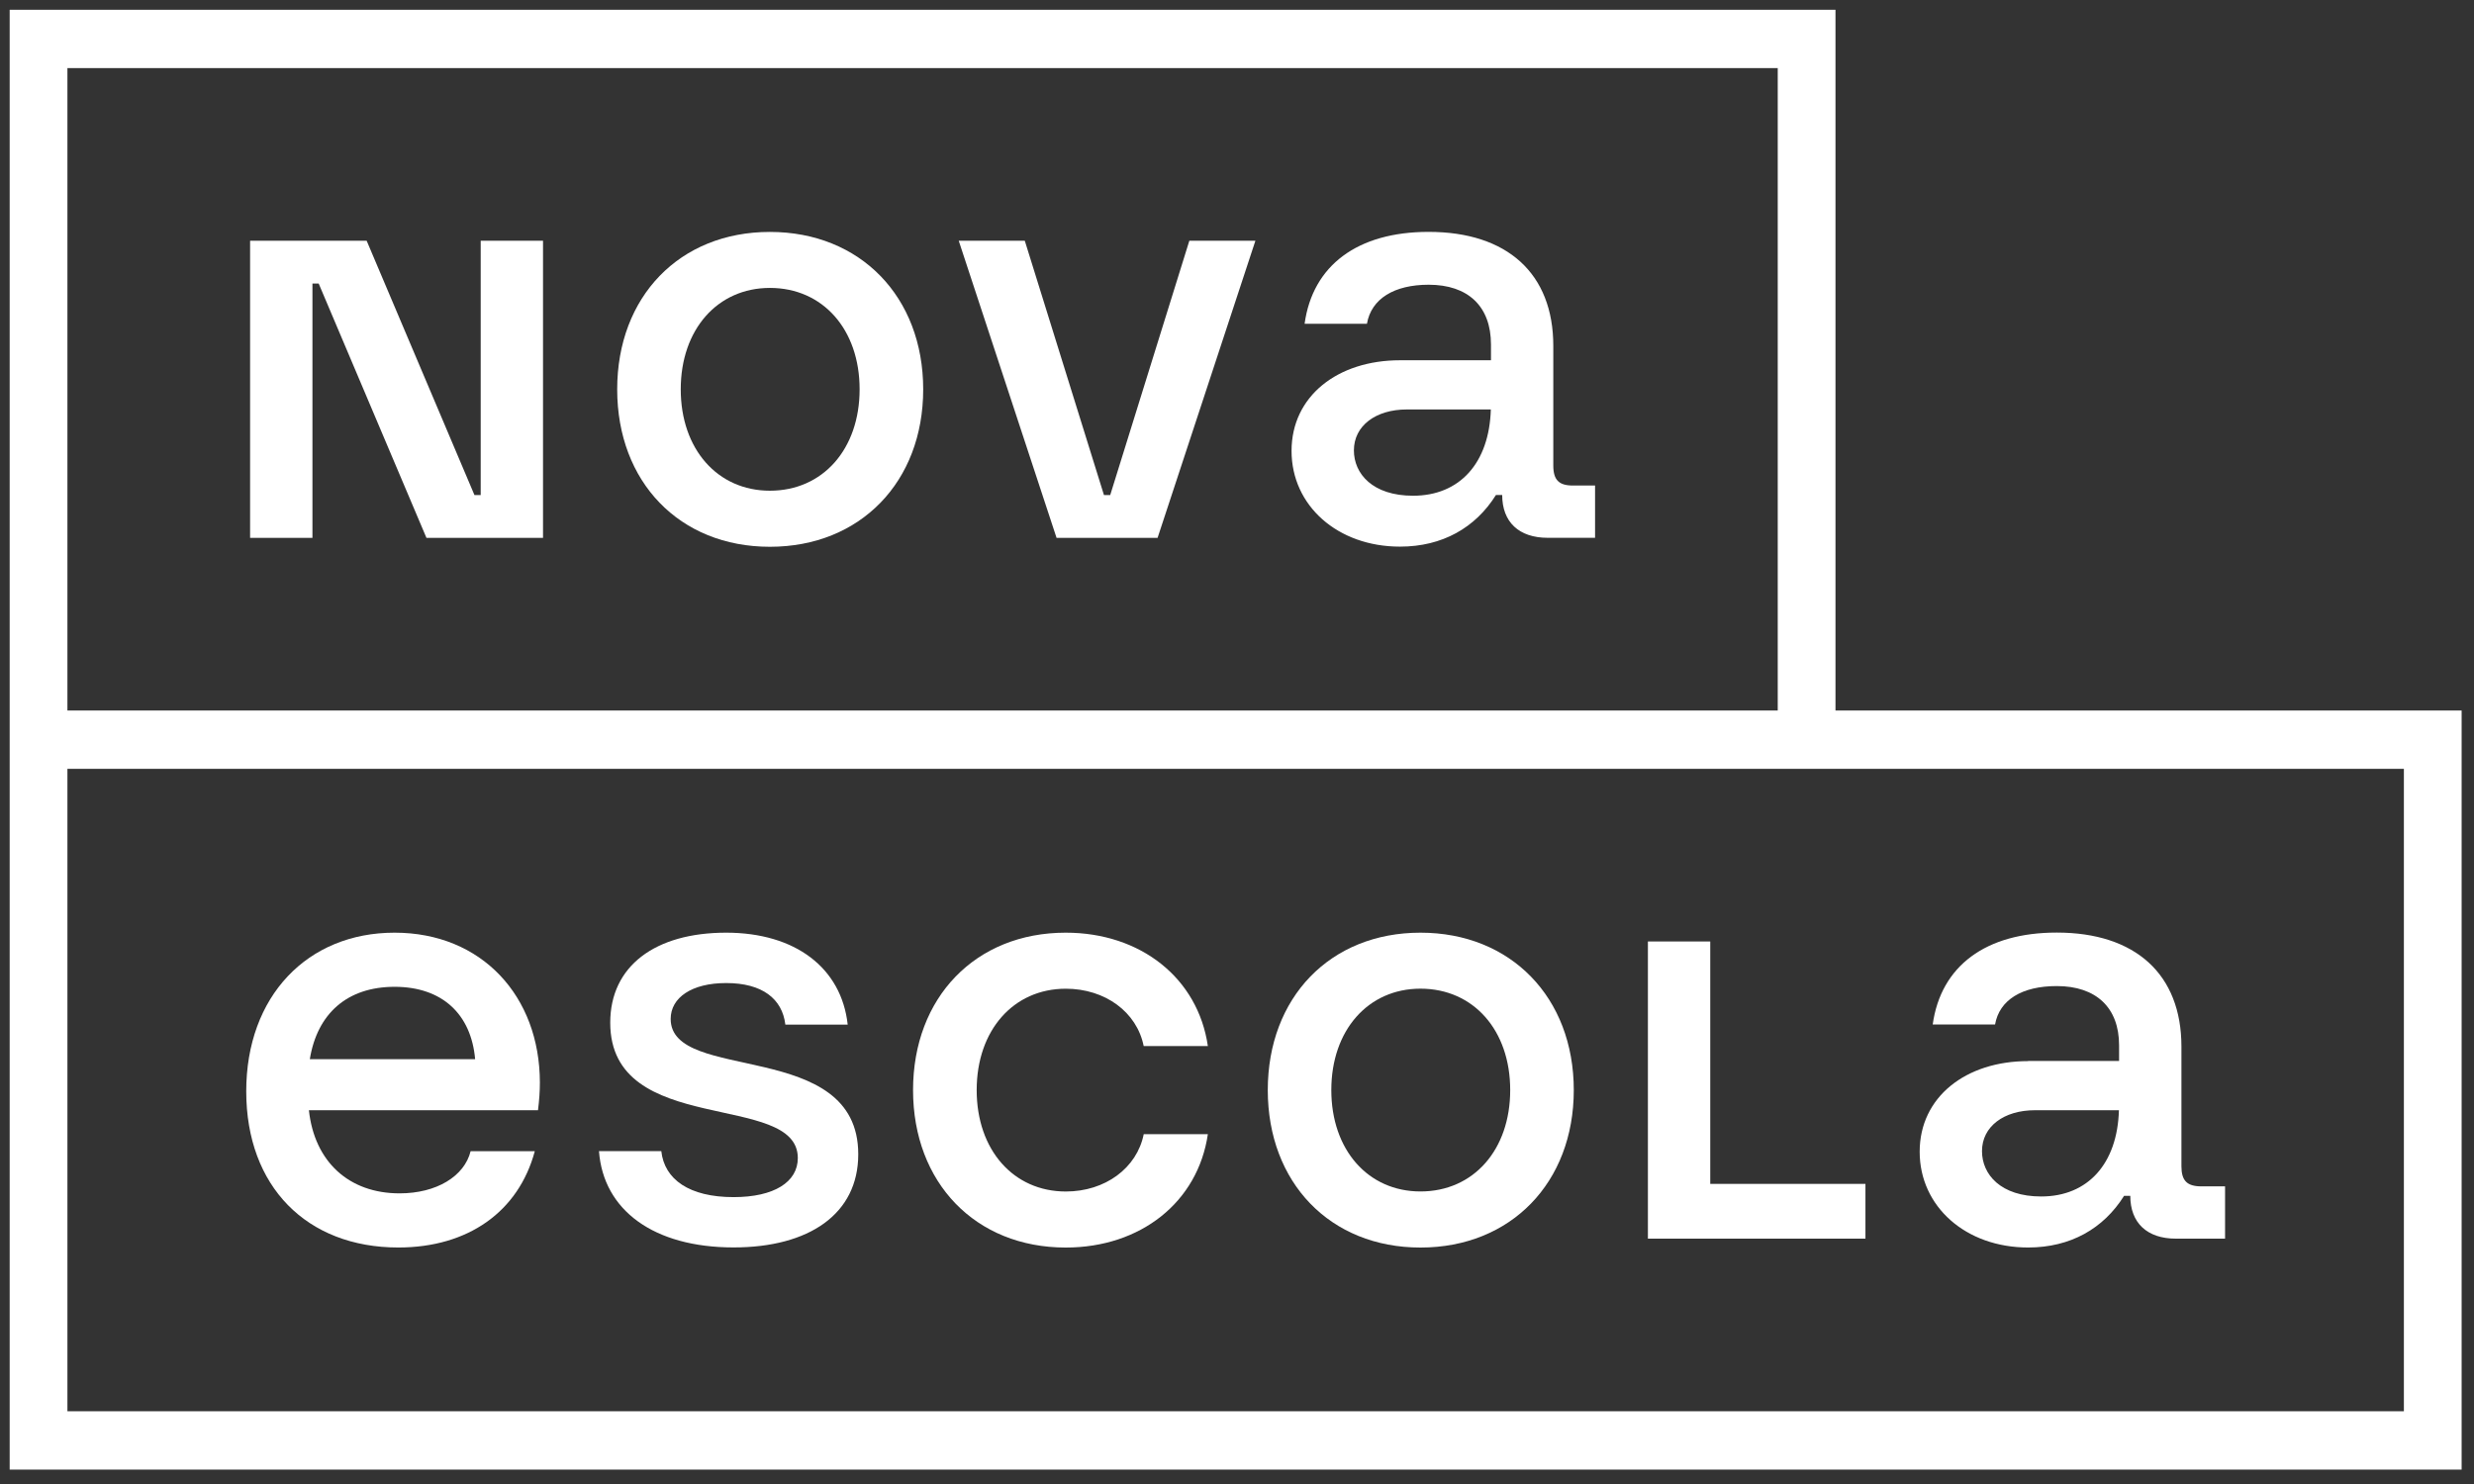 <svg width="100" height="60" viewBox="0 0 100 60" fill="none" xmlns="http://www.w3.org/2000/svg">
<rect x="0" y="0" width="100" height="60" fill="#333333" stroke="none"/>
<path d="M44.875 20.017H44.623L41.422 9.732H38.752L42.707 21.748H46.789L50.744 9.732H48.074L44.875 20.017Z" fill="white"/>
<path d="M62.785 18.821C62.785 18.312 62.785 17.422 62.785 13.984C62.785 11.057 60.922 9.375 57.746 9.375C54.875 9.375 53.06 10.725 52.732 13.091H55.252C55.428 12.073 56.361 11.512 57.746 11.512C59.334 11.512 60.266 12.379 60.266 13.93V14.566H56.588C54.068 14.566 52.205 16.016 52.205 18.231C52.205 20.445 54.068 22.101 56.588 22.101C58.301 22.101 59.637 21.337 60.467 20.013H60.719C60.719 21.109 61.398 21.744 62.559 21.744H64.473V19.63H63.592C63.012 19.636 62.785 19.405 62.785 18.821ZM57.117 20.043C55.48 20.043 54.725 19.153 54.725 18.209C54.725 17.216 55.605 16.555 56.865 16.555H60.26C60.197 18.715 59.006 20.043 57.117 20.043Z" fill="white"/>
<path d="M19.43 20.017H19.178L14.82 9.732H10.109V21.748H12.629V11.463H12.881L17.238 21.748H21.949V9.732H19.43V20.017Z" fill="white"/>
<path d="M31.119 9.377C27.467 9.377 24.947 11.998 24.947 15.742C24.947 19.486 27.467 22.107 31.119 22.107C34.772 22.107 37.316 19.484 37.316 15.742C37.316 12 34.772 9.377 31.119 9.377ZM31.119 19.84C29.004 19.84 27.516 18.16 27.516 15.74C27.516 13.322 29.002 11.641 31.119 11.641C33.26 11.641 34.746 13.32 34.746 15.74C34.746 18.158 33.26 19.84 31.119 19.84Z" fill="white"/>
<path d="M74.191 28.727V0.395H0.391V59.418H99.5V28.727H74.191ZM2.725 2.753H71.857V28.727H2.725V2.753ZM97.166 57.059H2.725V31.085H97.166V57.059Z" fill="white"/>
<path d="M43.08 39.975C44.668 39.975 45.951 40.916 46.228 42.292H48.822C48.42 39.543 46.102 37.709 43.078 37.709C39.426 37.709 36.906 40.332 36.906 44.074C36.906 47.816 39.426 50.44 43.078 50.44C46.102 50.44 48.418 48.606 48.822 45.857H46.23C45.953 47.232 44.668 48.174 43.082 48.174C40.965 48.174 39.478 46.494 39.478 44.074C39.478 41.655 40.965 39.975 43.08 39.975Z" fill="white"/>
<path d="M81.977 42.902C79.457 42.902 77.594 44.353 77.594 46.567C77.594 48.782 79.457 50.438 81.977 50.438C83.689 50.438 85.025 49.674 85.856 48.349H86.107C86.107 49.445 86.787 50.08 87.947 50.08H89.938V47.966H88.981C88.4 47.966 88.174 47.737 88.174 47.151C88.174 46.642 88.174 45.752 88.174 42.314C88.174 39.387 86.311 37.705 83.135 37.705C80.264 37.705 78.449 39.055 78.121 41.422H80.641C80.816 40.429 81.725 39.868 83.135 39.868C84.723 39.868 85.654 40.735 85.654 42.261V42.896H81.977V42.902ZM82.506 48.375C80.869 48.375 80.113 47.485 80.113 46.541C80.113 45.549 80.994 44.888 82.254 44.888H85.648C85.586 47.047 84.394 48.375 82.506 48.375Z" fill="white"/>
<path d="M57.416 37.709C53.764 37.709 51.244 40.332 51.244 44.074C51.244 47.816 53.764 50.44 57.416 50.44C61.068 50.44 63.613 47.816 63.613 44.074C63.613 40.33 61.068 37.709 57.416 37.709ZM57.416 48.172C55.299 48.172 53.812 46.492 53.812 44.072C53.812 41.655 55.299 39.973 57.416 39.973C59.557 39.973 61.043 41.653 61.043 44.072C61.043 46.492 59.557 48.172 57.416 48.172Z" fill="white"/>
<path d="M27.109 41.197C27.109 40.33 27.967 39.746 29.352 39.746C30.812 39.746 31.619 40.382 31.744 41.426H34.264C34.012 39.134 32.147 37.709 29.352 37.709C26.48 37.709 24.666 39.059 24.666 41.349C24.666 46.007 32.248 44.098 32.248 46.822C32.248 47.789 31.291 48.401 29.652 48.401C27.863 48.401 26.855 47.688 26.73 46.541H24.211C24.387 48.934 26.428 50.435 29.652 50.435C32.701 50.435 34.691 49.086 34.691 46.668C34.691 41.961 27.109 43.818 27.109 41.197Z" fill="white"/>
<path d="M69.129 38.065H66.609V47.866V50.08H69.129H75.402V47.866H69.129V38.065Z" fill="white"/>
<path d="M15.949 37.709C12.422 37.709 9.953 40.281 9.953 44.124C9.953 47.968 12.396 50.438 16.1 50.438C18.922 50.438 20.961 48.987 21.617 46.543H19.023C18.771 47.562 17.639 48.249 16.152 48.249C14.104 48.249 12.711 46.972 12.486 44.888H21.746C21.797 44.481 21.822 44.124 21.822 43.767C21.818 40.279 19.477 37.709 15.949 37.709ZM15.949 39.898C17.867 39.898 19.045 40.997 19.205 42.825H12.523C12.822 40.978 14.037 39.898 15.949 39.898Z" fill="white"/>
</svg>
